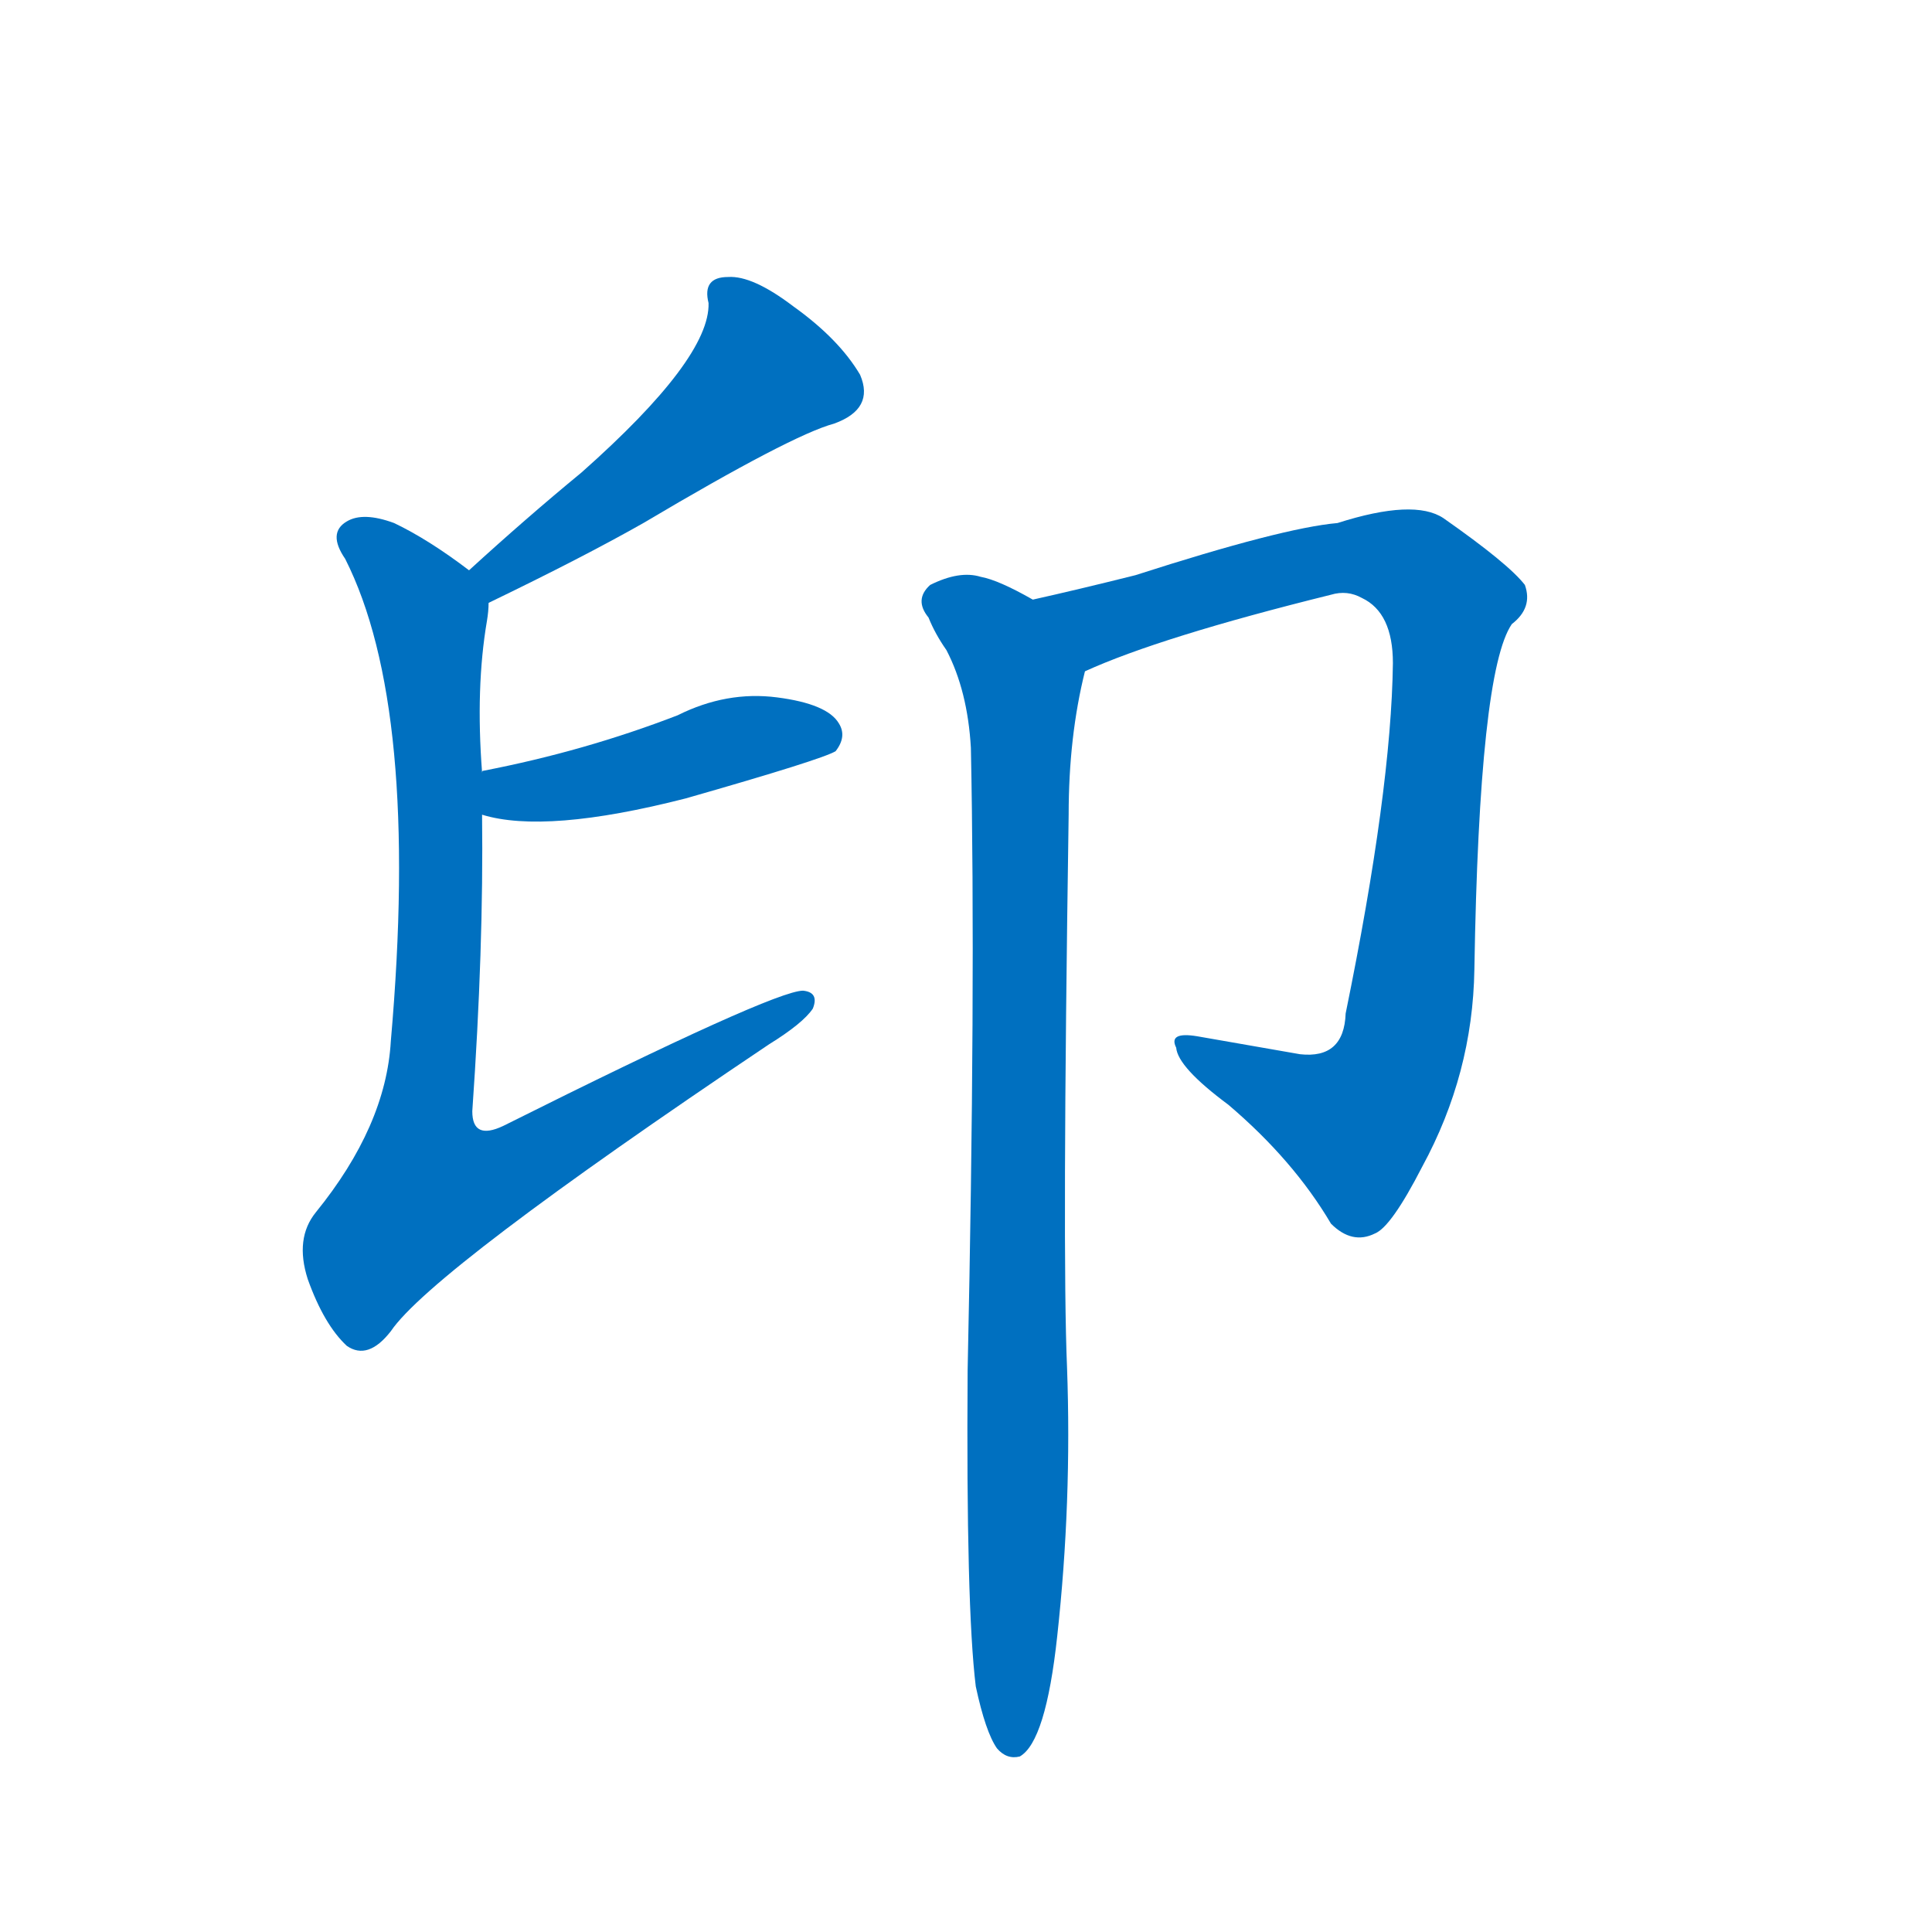<svg width='83' height='83' >
                                <g transform="translate(3, 70) scale(0.07, -0.07)">
                                    <!-- 先将完整的字以灰色字体绘制完成，层级位于下面 -->
                                                                        <path d="M 257 630 Q 315 658 352 679 Q 443 733 469 740 Q 494 749 485 770 Q 472 792 444 812 Q 419 831 404 830 Q 388 830 392 814 Q 393 780 314 710 Q 280 682 245 650 C 223 630 230 617 257 630 Z" style="fill: #0070C0;"></path>
                                                                        <path d="M 253 526 Q 249 578 256 619 Q 257 625 257 630 C 258 641 258 641 245 650 Q 220 669 199 679 Q 180 686 170 680 Q 158 673 169 657 Q 215 566 197 361 Q 194 309 151 256 Q 138 240 146 215 Q 156 187 170 174 Q 183 165 197 183 Q 222 220 429 359 Q 450 372 456 381 Q 460 391 450 392 Q 432 392 266 309 Q 247 300 247 318 Q 254 418 253 500 L 253 526 Z" style="fill: #0070C0;"></path>
                                                                        <path d="M 253 500 Q 292 488 378 510 Q 462 534 470 539 Q 477 548 472 556 Q 465 568 434 572 Q 403 576 373 561 Q 316 539 254 527 Q 253 527 253 526 C 224 517 224 507 253 500 Z" style="fill: #0070C0;"></path>
                                                                        <path d="M 623 588 Q 669 609 774 635 Q 784 638 793 633 Q 812 624 812 593 Q 811 515 783 378 Q 782 350 755 353 Q 721 359 692 364 Q 674 367 679 357 Q 680 345 711 322 Q 751 288 774 249 Q 787 236 801 243 Q 811 247 830 284 Q 861 341 862 405 Q 865 588 885 617 Q 898 627 893 641 Q 883 654 843 682 Q 825 694 778 679 Q 744 676 654 647 Q 618 638 591 632 C 562 625 595 577 623 588 Z" style="fill: #0070C0;"></path>
                                                                        <path d="M 556 -35 Q 562 -63 569 -73 Q 575 -80 583 -78 Q 599 -69 606 -4 Q 615 78 612 161 Q 609 231 613 500 Q 613 548 623 588 C 628 613 618 618 591 632 Q 570 644 559 646 Q 546 650 528 641 Q 518 632 527 621 Q 531 611 538 601 Q 551 576 553 541 Q 556 393 551 159 Q 550 14 556 -35 Z" style="fill: #0070C0;"></path>
                                    
                                    
                                                                                                                                                                                                                                                                                                                                                                                                                                                                        </g>
                            </svg>